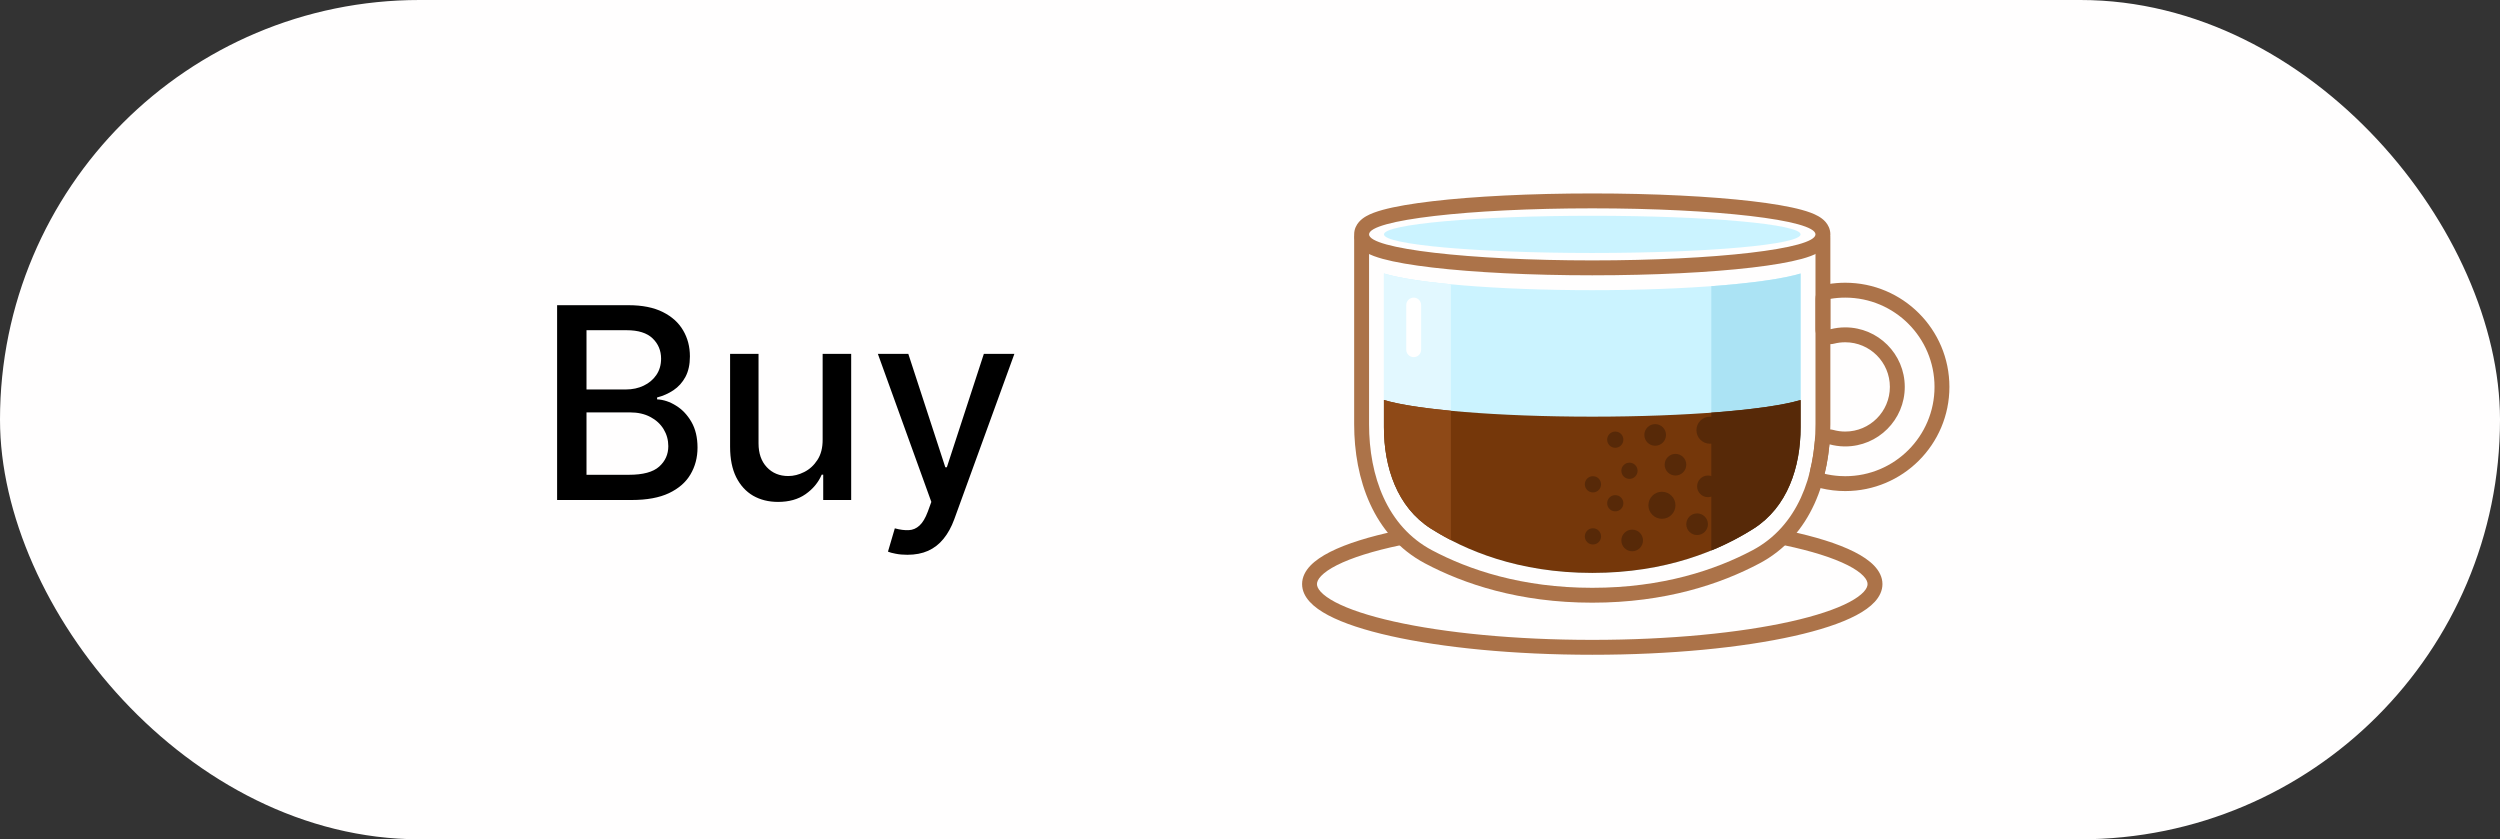 <svg width="140" height="47" viewBox="0 0 140 47" fill="none" xmlns="http://www.w3.org/2000/svg">
<rect x="0" y="0" width="140" height="47" fill="#333333" stroke="none"/>
<rect width="140" height="47" rx="23.5" fill="#FFFEFE"/>
<path d="M31.198 28V17.091H35.194C35.968 17.091 36.609 17.219 37.117 17.474C37.624 17.727 38.004 18.069 38.256 18.503C38.508 18.932 38.635 19.417 38.635 19.957C38.635 20.411 38.551 20.795 38.384 21.107C38.217 21.416 37.994 21.665 37.713 21.853C37.436 22.038 37.131 22.173 36.797 22.258V22.364C37.159 22.382 37.512 22.499 37.857 22.716C38.205 22.929 38.492 23.233 38.72 23.627C38.947 24.021 39.061 24.5 39.061 25.065C39.061 25.622 38.929 26.123 38.666 26.567C38.407 27.008 38.006 27.357 37.463 27.616C36.919 27.872 36.225 28 35.38 28H31.198ZM32.844 26.588H35.22C36.008 26.588 36.573 26.436 36.914 26.13C37.255 25.825 37.425 25.443 37.425 24.985C37.425 24.641 37.338 24.325 37.164 24.037C36.99 23.749 36.742 23.52 36.419 23.35C36.099 23.179 35.719 23.094 35.279 23.094H32.844V26.588ZM32.844 21.81H35.05C35.419 21.81 35.751 21.739 36.046 21.597C36.344 21.455 36.58 21.256 36.754 21.001C36.932 20.741 37.021 20.436 37.021 20.084C37.021 19.634 36.863 19.255 36.547 18.95C36.23 18.645 35.746 18.492 35.092 18.492H32.844V21.81ZM46.068 24.607V19.818H47.666V28H46.1V26.583H46.015C45.827 27.02 45.525 27.384 45.109 27.675C44.697 27.963 44.184 28.107 43.57 28.107C43.044 28.107 42.579 27.991 42.174 27.76C41.773 27.526 41.457 27.18 41.226 26.722C40.999 26.264 40.885 25.697 40.885 25.022V19.818H42.478V24.831C42.478 25.388 42.632 25.832 42.941 26.162C43.25 26.492 43.651 26.658 44.145 26.658C44.443 26.658 44.74 26.583 45.035 26.434C45.333 26.285 45.58 26.059 45.775 25.758C45.974 25.456 46.072 25.072 46.068 24.607ZM50.813 31.068C50.575 31.068 50.358 31.049 50.163 31.01C49.968 30.974 49.822 30.935 49.726 30.892L50.11 29.587C50.401 29.666 50.66 29.699 50.887 29.689C51.115 29.678 51.315 29.593 51.489 29.433C51.667 29.273 51.823 29.012 51.958 28.65L52.155 28.107L49.161 19.818H50.866L52.938 26.168H53.023L55.095 19.818H56.805L53.434 29.092C53.277 29.518 53.078 29.879 52.837 30.173C52.595 30.472 52.308 30.695 51.974 30.845C51.64 30.994 51.253 31.068 50.813 31.068Z" fill="black"/>
<path fill-rule="evenodd" clip-rule="evenodd" d="M78.741 30.04C78.788 30.265 78.644 30.486 78.419 30.533C76.895 30.853 75.686 31.235 74.867 31.649C74.457 31.856 74.167 32.061 73.983 32.254C73.802 32.444 73.75 32.594 73.75 32.708C73.75 32.818 73.798 32.961 73.962 33.141C74.129 33.323 74.395 33.519 74.772 33.719C75.526 34.117 76.645 34.489 78.062 34.806C80.889 35.438 84.816 35.833 89.167 35.833C93.518 35.833 97.444 35.438 100.272 34.806C101.689 34.489 102.807 34.117 103.561 33.719C103.938 33.519 104.204 33.323 104.371 33.141C104.536 32.961 104.583 32.818 104.583 32.708C104.583 32.594 104.531 32.444 104.35 32.254C104.167 32.061 103.876 31.856 103.466 31.649C102.648 31.235 101.438 30.853 99.914 30.533C99.689 30.486 99.545 30.265 99.592 30.04C99.639 29.815 99.86 29.67 100.086 29.718C101.64 30.044 102.93 30.444 103.842 30.905C104.298 31.136 104.68 31.392 104.953 31.678C105.228 31.967 105.417 32.313 105.417 32.708C105.417 33.088 105.243 33.422 104.986 33.703C104.731 33.982 104.374 34.231 103.951 34.455C103.102 34.904 101.902 35.295 100.453 35.619C97.55 36.269 93.56 36.667 89.167 36.667C84.773 36.667 80.783 36.269 77.88 35.619C76.432 35.295 75.231 34.904 74.383 34.455C73.959 34.231 73.603 33.982 73.348 33.703C73.09 33.422 72.917 33.088 72.917 32.708C72.917 32.313 73.105 31.967 73.38 31.678C73.654 31.392 74.036 31.136 74.491 30.905C75.403 30.444 76.694 30.044 78.248 29.718C78.473 29.67 78.694 29.815 78.741 30.04Z" fill="#AC7349"/>
<path fill-rule="evenodd" clip-rule="evenodd" d="M101.462 26.966C101.346 26.776 101.311 26.548 101.364 26.332C101.486 25.84 101.569 25.327 101.617 24.805C101.64 24.559 101.77 24.336 101.973 24.196C102.176 24.055 102.43 24.012 102.668 24.077C102.879 24.135 103.102 24.167 103.333 24.167C104.714 24.167 105.833 23.047 105.833 21.667C105.833 20.286 104.714 19.167 103.333 19.167C103.116 19.167 102.907 19.194 102.708 19.245C102.458 19.31 102.193 19.255 101.989 19.097C101.786 18.939 101.667 18.696 101.667 18.438V16.736C101.667 16.329 101.961 15.981 102.362 15.914C102.679 15.861 103.003 15.833 103.333 15.833C106.555 15.833 109.167 18.445 109.167 21.667C109.167 24.888 106.555 27.5 103.333 27.5C102.869 27.5 102.416 27.445 101.981 27.342C101.765 27.291 101.578 27.155 101.462 26.966ZM103.273 25C102.987 24.994 102.711 24.953 102.447 24.881C102.421 25.161 102.386 25.439 102.341 25.714C102.305 25.933 102.262 26.149 102.213 26.364C102.201 26.42 102.187 26.476 102.174 26.532C102.442 26.595 102.718 26.637 103.001 26.656C103.111 26.663 103.222 26.667 103.333 26.667C106.095 26.667 108.333 24.428 108.333 21.667C108.333 18.905 106.095 16.667 103.333 16.667C103.049 16.667 102.771 16.69 102.5 16.736V18.438C102.766 18.37 103.046 18.333 103.333 18.333C105.174 18.333 106.667 19.826 106.667 21.667C106.667 23.508 105.174 25 103.333 25C103.313 25 103.293 25 103.273 25Z" fill="#AC7349"/>
<path fill-rule="evenodd" clip-rule="evenodd" d="M76.25 12.917C76.48 12.917 76.667 13.103 76.667 13.333V23.754C76.667 26.662 77.672 29.477 80.193 30.814C82.253 31.907 85.222 32.917 89.167 32.917C93.111 32.917 96.08 31.907 98.141 30.814C100.661 29.477 101.667 26.662 101.667 23.754V13.333C101.667 13.103 101.853 12.917 102.083 12.917C102.313 12.917 102.5 13.103 102.5 13.333V23.754C102.5 26.812 101.44 30.008 98.531 31.55C96.362 32.701 93.26 33.75 89.167 33.75C85.073 33.75 81.972 32.701 79.802 31.55C76.894 30.008 75.833 26.812 75.833 23.754V13.333C75.833 13.103 76.02 12.917 76.25 12.917Z" fill="#AC7349"/>
<path fill-rule="evenodd" clip-rule="evenodd" d="M77.5 15.316V23.93C77.5 26.167 78.24 28.4 80.128 29.601C82.042 30.818 85.026 32.083 89.167 32.083C93.307 32.083 96.291 30.818 98.205 29.601C100.093 28.4 100.833 26.167 100.833 23.93V15.316C99.028 15.863 94.485 16.25 89.167 16.25C83.848 16.25 79.306 15.863 77.5 15.316Z" fill="#CBF3FF"/>
<path d="M98.205 29.601C100.093 28.4 100.833 26.167 100.833 23.93V15.316C99.86 15.611 98.091 15.859 95.833 16.026V30.826C96.754 30.448 97.543 30.022 98.205 29.601Z" fill="#ABE3F4"/>
<path d="M80.128 29.601C78.24 28.4 77.5 26.167 77.5 23.93V15.316C78.286 15.554 79.59 15.762 81.25 15.92V30.247C80.842 30.035 80.468 29.817 80.128 29.601Z" fill="#E2F8FF"/>
<path d="M77.5 22.4V23.93C77.5 26.167 78.24 28.4 80.128 29.601C82.042 30.818 85.026 32.083 89.167 32.083C93.307 32.083 96.291 30.818 98.205 29.601C100.093 28.4 100.833 26.167 100.833 23.93V22.4C99.028 22.946 94.485 23.333 89.167 23.333C83.848 23.333 79.306 22.946 77.5 22.4Z" fill="#75370A"/>
<path d="M98.205 29.601C100.093 28.4 100.833 26.167 100.833 23.93V22.4C99.86 22.694 98.091 22.942 95.833 23.109V30.826C96.754 30.448 97.543 30.022 98.205 29.601Z" fill="#572908"/>
<path d="M80.128 29.601C78.24 28.4 77.5 26.167 77.5 23.93V22.4C78.286 22.637 79.59 22.845 81.25 23.004V30.247C80.842 30.035 80.468 29.817 80.128 29.601Z" fill="#8E4917"/>
<path fill-rule="evenodd" clip-rule="evenodd" d="M98.102 14.984C95.799 15.253 92.64 15.417 89.167 15.417C85.693 15.417 82.534 15.253 80.231 14.984C79.085 14.85 78.121 14.687 77.427 14.496C77.087 14.402 76.764 14.289 76.508 14.143C76.38 14.07 76.23 13.967 76.103 13.821C75.971 13.67 75.833 13.434 75.833 13.125C75.833 12.816 75.971 12.58 76.103 12.429C76.23 12.283 76.38 12.18 76.508 12.107C76.764 11.961 77.087 11.848 77.427 11.754C78.121 11.563 79.085 11.4 80.231 11.266C82.534 10.997 85.693 10.833 89.167 10.833C92.64 10.833 95.799 10.997 98.102 11.266C99.248 11.4 100.212 11.563 100.906 11.754C101.246 11.848 101.57 11.961 101.825 12.107C101.953 12.18 102.104 12.283 102.231 12.429C102.362 12.58 102.5 12.816 102.5 13.125C102.5 13.434 102.362 13.67 102.231 13.821C102.104 13.967 101.953 14.07 101.825 14.143C101.57 14.289 101.246 14.402 100.906 14.496C100.212 14.687 99.248 14.85 98.102 14.984ZM89.167 14.583C96.07 14.583 101.667 13.93 101.667 13.125C101.667 12.32 96.07 11.667 89.167 11.667C82.263 11.667 76.667 12.32 76.667 13.125C76.667 13.93 82.263 14.583 89.167 14.583Z" fill="#AC7349"/>
<path fill-rule="evenodd" clip-rule="evenodd" d="M79.167 16.667C79.397 16.667 79.583 16.853 79.583 17.083V19.583C79.583 19.814 79.397 20 79.167 20C78.936 20 78.75 19.814 78.75 19.583V17.083C78.75 16.853 78.936 16.667 79.167 16.667Z" fill="white"/>
<path d="M100.833 13.125C100.833 13.7 95.61 14.167 89.167 14.167C82.723 14.167 77.5 13.7 77.5 13.125C77.5 12.55 82.723 12.083 89.167 12.083C95.61 12.083 100.833 12.55 100.833 13.125Z" fill="#CBF3FF"/>
<path d="M96.25 27.235C96.25 27.57 95.979 27.841 95.644 27.841C95.309 27.841 95.038 27.57 95.038 27.235C95.038 26.9 95.309 26.629 95.644 26.629C95.979 26.629 96.25 26.9 96.25 27.235Z" fill="#572908"/>
<path d="M94.432 26.023C94.432 26.358 94.16 26.629 93.826 26.629C93.491 26.629 93.22 26.358 93.22 26.023C93.22 25.688 93.491 25.417 93.826 25.417C94.16 25.417 94.432 25.688 94.432 26.023Z" fill="#572908"/>
<path d="M93.296 24.356C93.296 24.691 93.024 24.962 92.689 24.962C92.355 24.962 92.083 24.691 92.083 24.356C92.083 24.021 92.355 23.75 92.689 23.75C93.024 23.75 93.296 24.021 93.296 24.356Z" fill="#572908"/>
<path d="M91.705 26.364C91.705 26.615 91.501 26.818 91.25 26.818C90.999 26.818 90.796 26.615 90.796 26.364C90.796 26.113 90.999 25.909 91.25 25.909C91.501 25.909 91.705 26.113 91.705 26.364Z" fill="#572908"/>
<path d="M90.909 24.621C90.909 24.872 90.706 25.076 90.454 25.076C90.204 25.076 90 24.872 90 24.621C90 24.37 90.204 24.167 90.454 24.167C90.706 24.167 90.909 24.37 90.909 24.621Z" fill="#572908"/>
<path d="M89.659 27.121C89.659 27.372 89.456 27.576 89.204 27.576C88.954 27.576 88.75 27.372 88.75 27.121C88.75 26.87 88.954 26.667 89.204 26.667C89.456 26.667 89.659 26.87 89.659 27.121Z" fill="#572908"/>
<path d="M89.659 30.038C89.659 30.289 89.456 30.492 89.204 30.492C88.954 30.492 88.75 30.289 88.75 30.038C88.75 29.787 88.954 29.583 89.204 29.583C89.456 29.583 89.659 29.787 89.659 30.038Z" fill="#572908"/>
<path d="M92.008 30.265C92.008 30.6 91.736 30.871 91.401 30.871C91.067 30.871 90.796 30.6 90.796 30.265C90.796 29.93 91.067 29.659 91.401 29.659C91.736 29.659 92.008 29.93 92.008 30.265Z" fill="#572908"/>
<path d="M90.909 28.182C90.909 28.433 90.706 28.636 90.454 28.636C90.204 28.636 90 28.433 90 28.182C90 27.931 90.204 27.727 90.454 27.727C90.706 27.727 90.909 27.931 90.909 28.182Z" fill="#572908"/>
<path d="M93.826 28.295C93.826 28.714 93.487 29.053 93.068 29.053C92.65 29.053 92.311 28.714 92.311 28.295C92.311 27.877 92.65 27.538 93.068 27.538C93.487 27.538 93.826 27.877 93.826 28.295Z" fill="#572908"/>
<path d="M96.515 24.091C96.515 24.509 96.176 24.849 95.758 24.849C95.339 24.849 95 24.509 95 24.091C95 23.672 95.339 23.333 95.758 23.333C96.176 23.333 96.515 23.672 96.515 24.091Z" fill="#572908"/>
<path d="M95.644 29.356C95.644 29.691 95.373 29.962 95.038 29.962C94.703 29.962 94.432 29.691 94.432 29.356C94.432 29.021 94.703 28.75 95.038 28.75C95.373 28.75 95.644 29.021 95.644 29.356Z" fill="#572908"/>
</svg>
